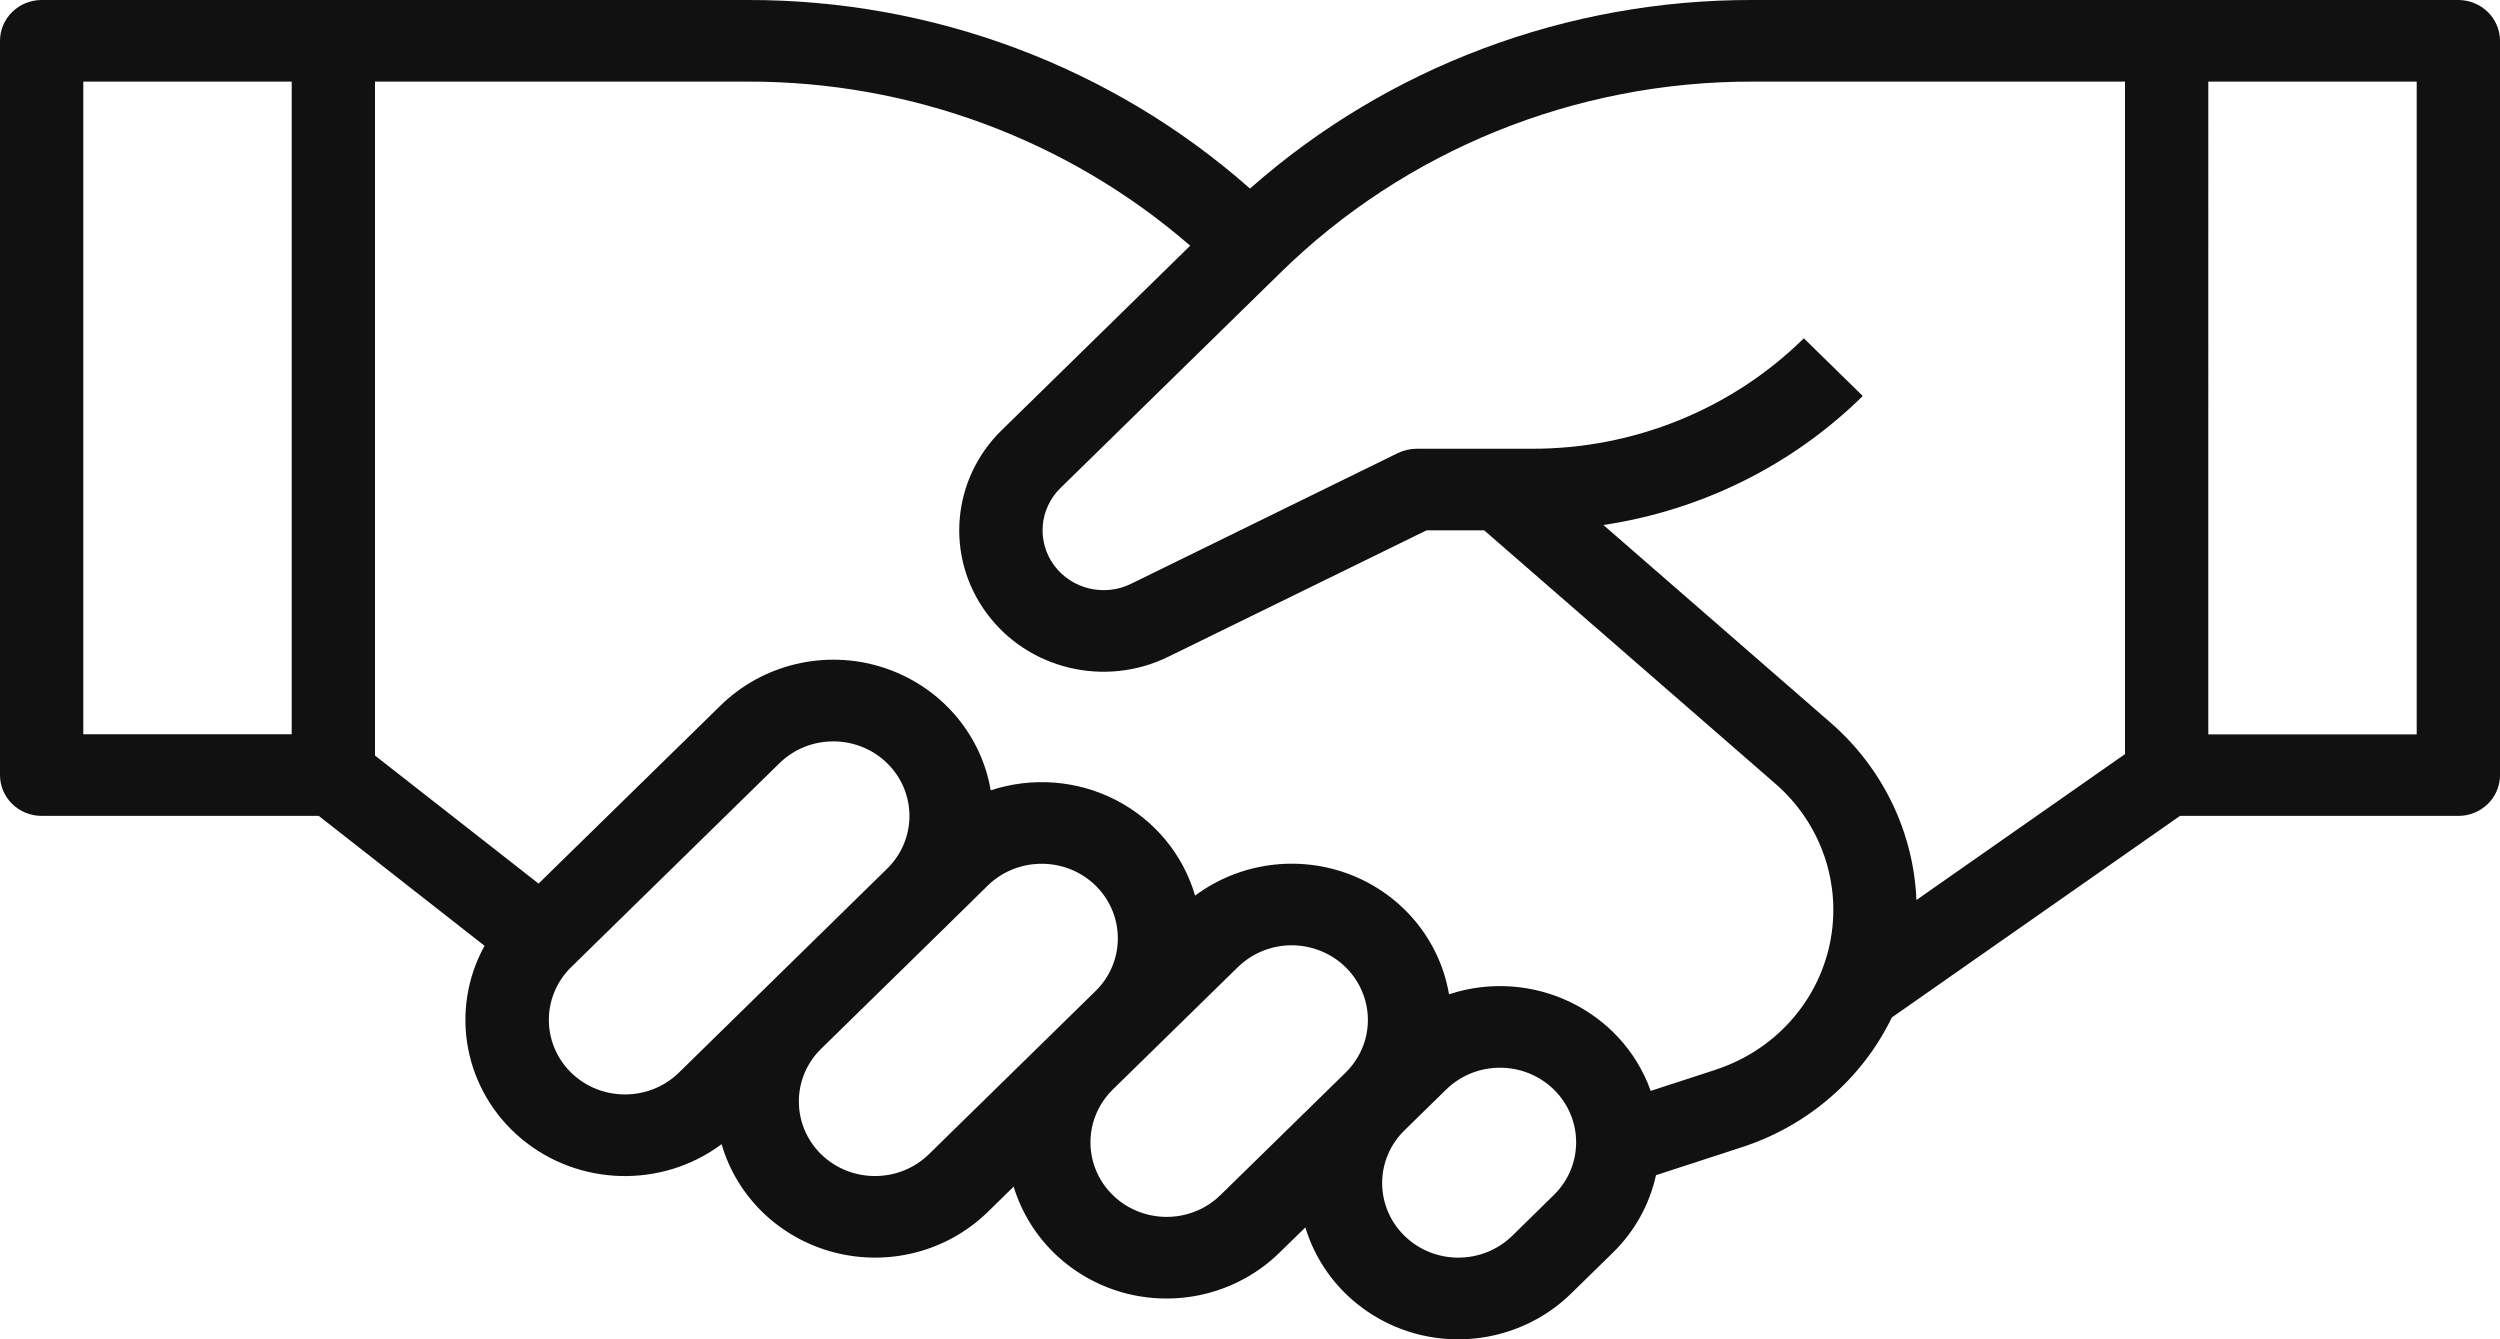 <svg xmlns="http://www.w3.org/2000/svg" width="28" height="15" viewBox="0 0 28 15">
    <g fill="none" fill-rule="evenodd">
        <g fill="#111" fill-rule="nonzero">
            <g>
                <g>
                    <path d="M27.533 0h-7.9C17.553-.006 15.544.747 14 2.112 12.456.747 10.447-.006 8.367 0h-7.9C.209 0 0 .205 0 .457v8.224c0 .253.209.457.467.457H3.57l1.857 1.455c-.4.725-.228 1.625.412 2.16.64.535 1.574.56 2.243.062.173.596.656 1.058 1.269 1.214.613.156 1.264-.017 1.712-.455l.29-.284c.179.592.663 1.047 1.273 1.2.611.151 1.258-.023 1.704-.46l.29-.283c.179.592.662 1.047 1.273 1.2.61.151 1.258-.023 1.704-.46l.466-.456c.244-.238.412-.54.484-.869l.964-.314c.738-.24 1.344-.765 1.678-1.453l3.227-2.257h3.117c.258 0 .467-.204.467-.457V.457C28 .205 27.791 0 27.533 0zM.933.914h2.334v7.31H.933V.915zm5.464 11.1c-.333-.327-.333-.855 0-1.182L8.73 8.548c.333-.326.873-.326 1.206 0 .333.326.333.855 0 1.181l-2.333 2.285c-.333.325-.873.325-1.206 0zm4.006.914c-.333.325-.873.325-1.206 0-.333-.327-.333-.856 0-1.182l1.4-1.37.466-.458c.334-.325.874-.325 1.207 0 .333.327.333.856 0 1.182l-1.867 1.828zm3.267.456c-.215.212-.53.294-.824.217-.295-.077-.525-.302-.604-.59-.079-.29.006-.597.221-.808l1.4-1.37c.216-.212.53-.295.825-.217.294.077.524.302.603.59.08.289-.005.597-.221.808l-1.4 1.37zm3.733 0l-.466.457c-.334.326-.874.326-1.207 0-.333-.326-.333-.855 0-1.181l.467-.457c.333-.326.873-.326 1.206 0 .333.327.333.855 0 1.181zm1.813-1.403l-.728.237c-.323-.905-1.33-1.388-2.259-1.082-.103-.605-.521-1.113-1.104-1.34-.582-.225-1.242-.136-1.74.235-.134-.46-.454-.847-.886-1.07-.433-.223-.94-.262-1.403-.109-.11-.647-.58-1.179-1.217-1.38-.637-.2-1.336-.034-1.809.43L6.032 9.896 4.2 8.462V.914h4.167c1.828-.005 3.595.65 4.963 1.838L11.217 4.82c-.561.55-.632 1.416-.168 2.046.463.63 1.325.838 2.035.49l2.893-1.416h.646l3.264 2.84c.514.448.745 1.13.607 1.79-.138.66-.626 1.198-1.278 1.41zM23.8 8.446l-2.336 1.634c-.031-.76-.377-1.476-.957-1.982L17.958 5.88c1.101-.165 2.12-.671 2.905-1.445l-.66-.646c-.807.795-1.905 1.24-3.05 1.237h-1.286c-.073 0-.144.017-.21.048l-2.99 1.465c-.3.147-.665.059-.861-.207-.196-.267-.166-.633.07-.865l2.454-2.402C15.733 1.683 17.643.909 19.633.914H23.8v7.532zm3.267-.221h-2.334V.914h2.334v7.31z" transform="translate(-385 -3724) translate(377 3704) translate(8 20)"/>
                </g>
            </g>
        </g>
    </g>
</svg>
